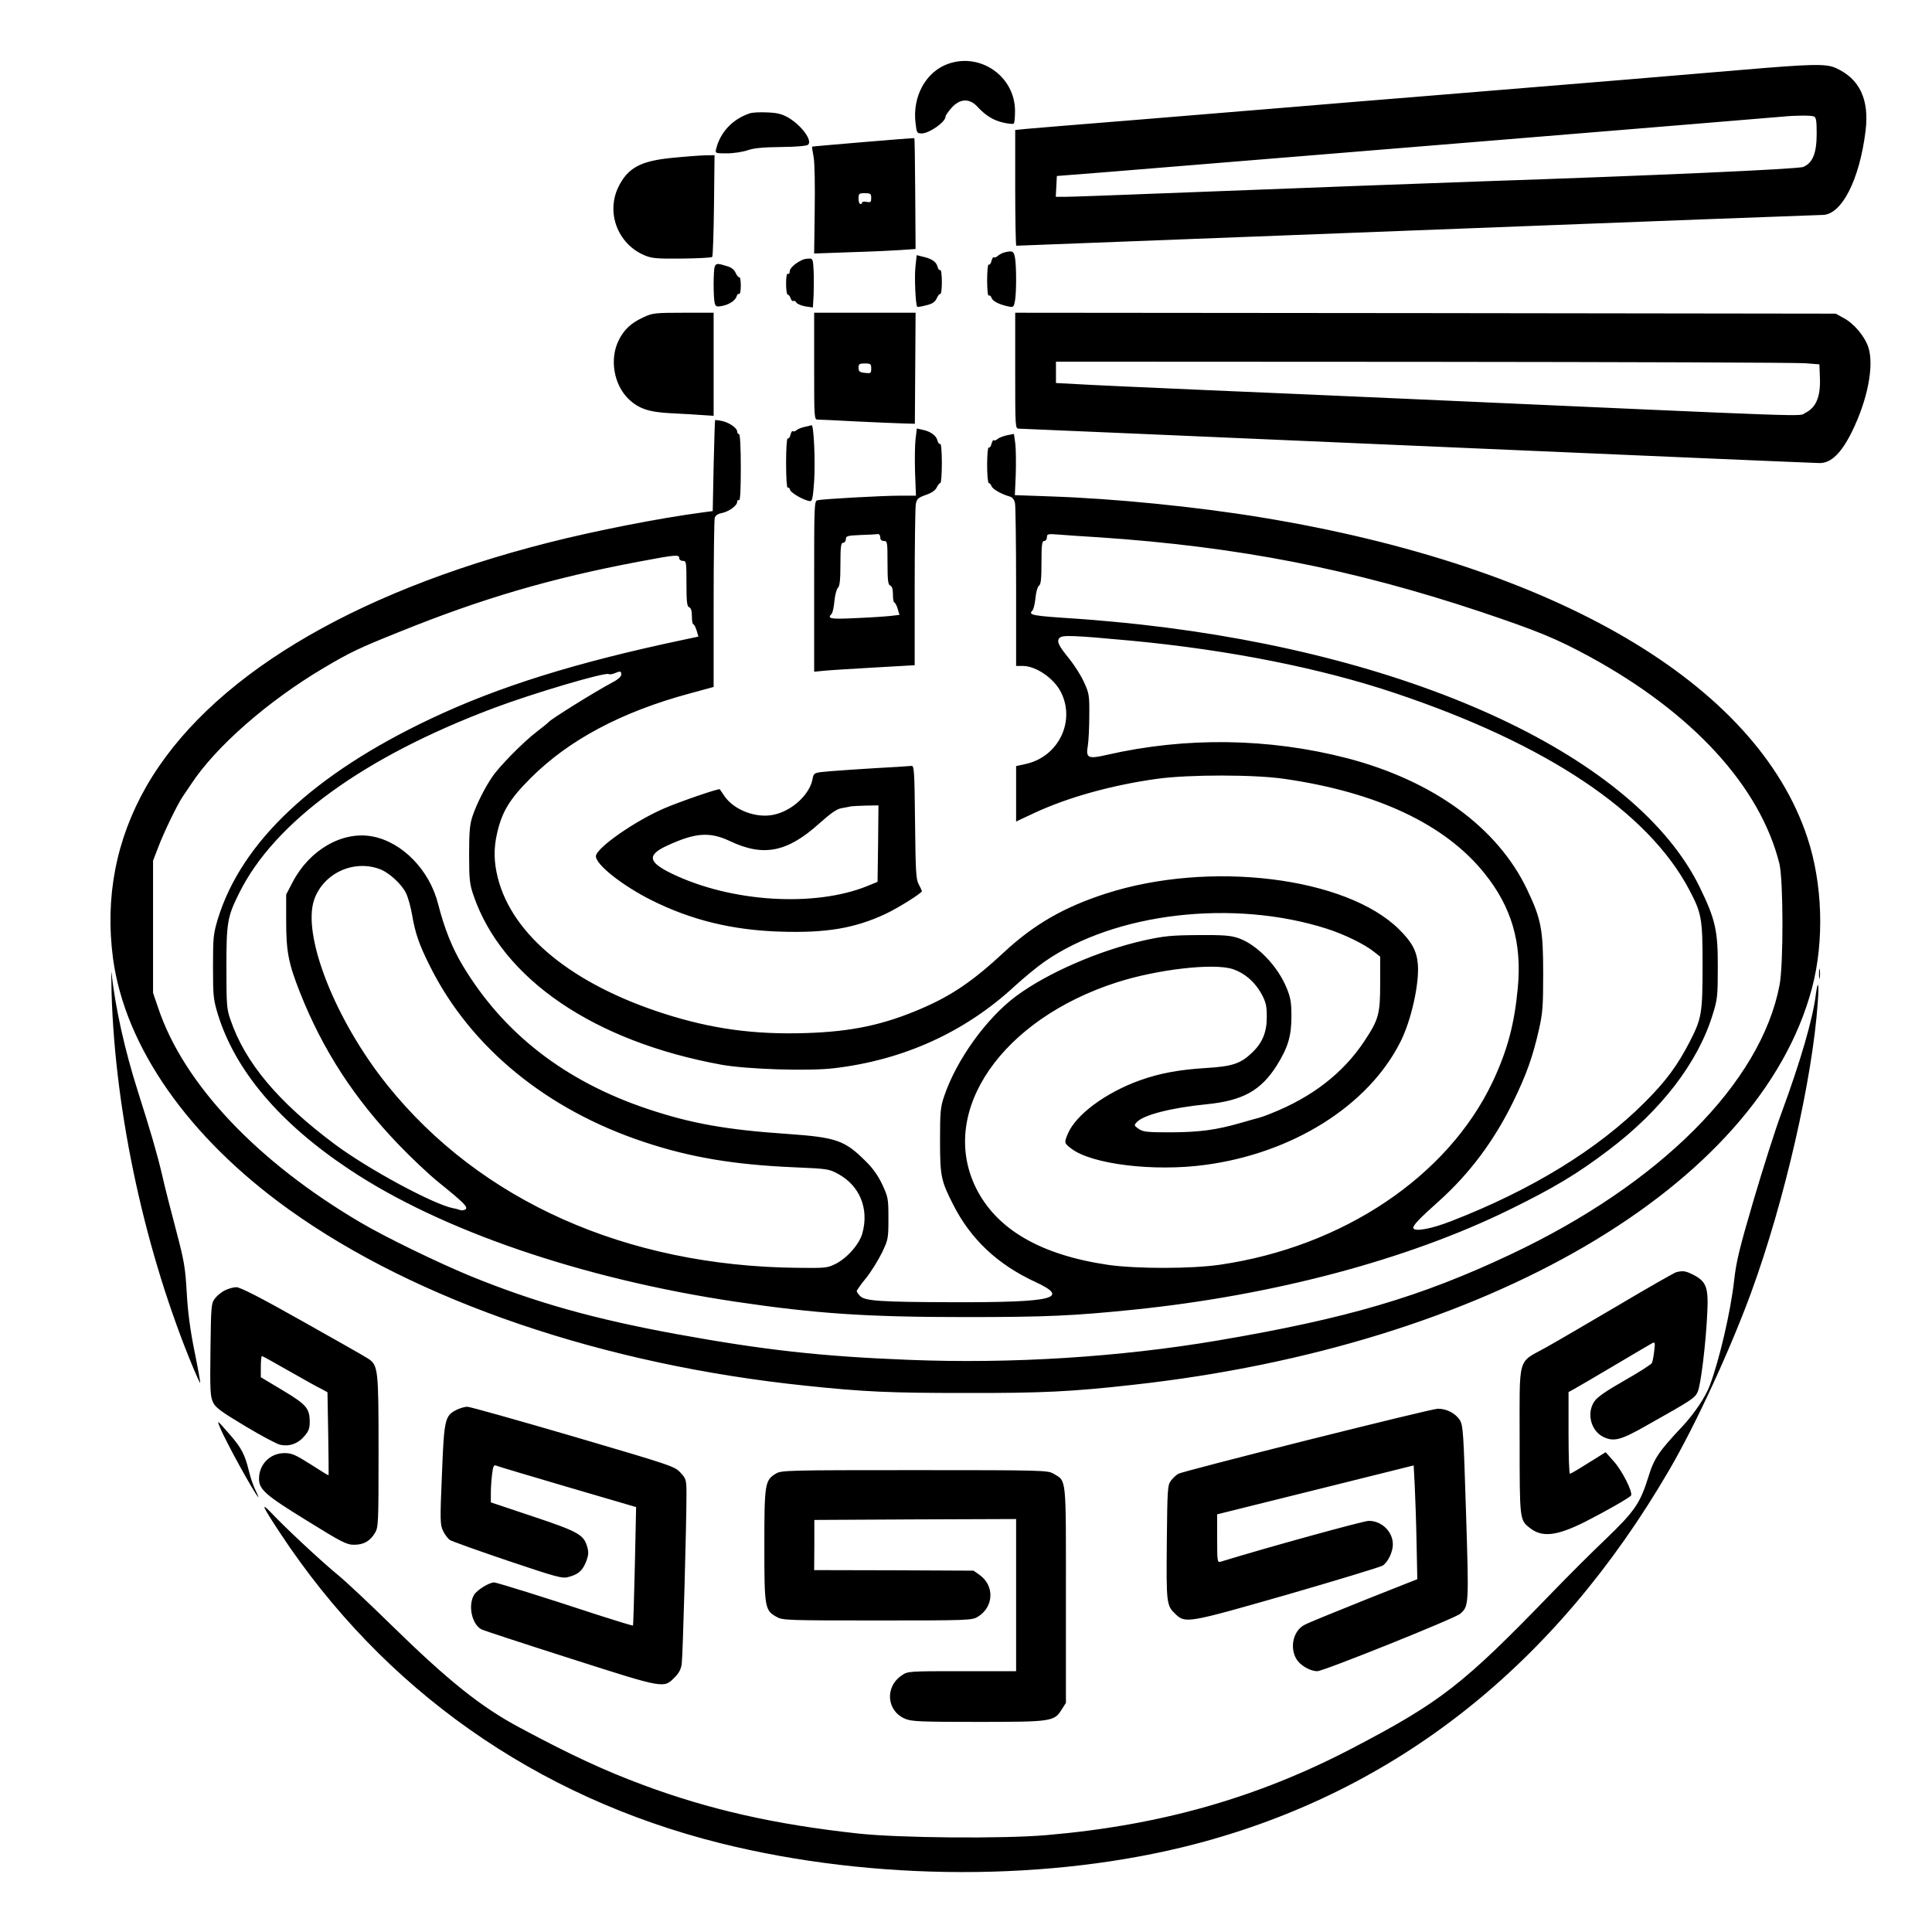 <?xml version="1.0" standalone="no"?>
<!DOCTYPE svg PUBLIC "-//W3C//DTD SVG 20010904//EN"
 "http://www.w3.org/TR/2001/REC-SVG-20010904/DTD/svg10.dtd">
<svg version="1.0" xmlns="http://www.w3.org/2000/svg"
 width="2048pt" height="2048pt" viewBox="0 0 2048 2048"
 preserveAspectRatio="xMidYMid meet">
<g transform="translate(0,2048) scale(0.192,-0.192)"
fill="#000000" stroke="none">
<path d="M5234 10314 c-123 -44 -198 -181 -179 -329 6 -52 8 -55 34 -55 41 0
131 63 131 92 0 7 16 30 35 51 45 49 96 52 139 7 48 -52 89 -77 144 -90 29 -7
56 -9 59 -6 4 4 7 35 7 70 0 190 -190 324 -370 260z M9595 10279 c-315 -27
-795 -67 -1740 -144 -236 -19 -565 -46 -730 -60 -165 -14 -547 -45 -850 -70
-302 -24 -577 -47 -610 -50 l-60 -6 0 -320 c0 -175 3 -319 6 -319 4 0 998 38
2210 85 1212 47 2221 85 2241 85 106 0 205 195 238 465 21 173 -33 287 -164
346 -55 25 -131 23 -541 -12z m419 -255 c13 -5 16 -23 16 -95 0 -108 -22 -162
-74 -184 -29 -12 -837 -48 -1786 -80 -186 -6 -1033 -38 -1731 -65 -278 -11
-529 -20 -558 -20 l-52 0 3 57 3 58 280 22 c617 50 3693 302 3730 306 72 7
153 7 169 1z M4140 10041 c-94 -31 -163 -103 -186 -196 -6 -25 -5 -25 60 -25
36 0 87 8 113 17 35 12 87 17 186 18 88 1 142 6 149 13 24 24 -37 106 -109
149 -35 20 -61 27 -117 29 -39 2 -82 0 -96 -5z M4765 9882 c-154 -13 -281 -24
-282 -25 0 -1 3 -27 9 -57 6 -31 8 -158 6 -294 l-3 -239 195 7 c107 3 233 9
280 12 l85 6 -2 305 c-1 168 -3 306 -5 307 -2 1 -129 -9 -283 -22z m45 -308
c0 -23 -3 -26 -25 -22 -14 3 -25 1 -25 -3 0 -5 -4 -9 -10 -9 -5 0 -10 14 -10
30 0 28 3 30 35 30 31 0 35 -3 35 -26z M3710 9795 c-174 -17 -244 -55 -296
-161 -68 -140 -5 -311 140 -375 44 -19 65 -21 210 -20 88 1 164 5 168 9 4 4 8
132 10 285 l3 277 -55 -1 c-30 -1 -111 -7 -180 -14z M5545 9273 c-11 -3 -27
-11 -36 -19 -9 -8 -18 -11 -22 -8 -3 4 -9 -5 -13 -20 -3 -14 -10 -23 -15 -20
-5 3 -9 -35 -9 -86 0 -54 4 -89 9 -85 5 3 12 -3 15 -12 6 -19 41 -37 92 -48
30 -6 31 -4 38 32 8 49 8 187 0 236 -7 38 -13 41 -59 30z M5054 9192 c-6 -59
1 -210 10 -219 2 -2 24 1 49 8 35 8 49 18 59 39 7 16 16 26 20 24 4 -3 8 27 8
66 0 39 -4 69 -9 66 -5 -3 -12 5 -15 19 -7 27 -33 44 -83 55 l-32 8 -7 -66z
M4430 9232 c-39 -18 -70 -46 -70 -64 0 -10 -4 -16 -10 -13 -6 4 -10 -17 -10
-54 0 -34 4 -61 9 -61 5 0 13 -9 16 -20 4 -11 10 -18 15 -15 5 3 12 -1 17 -9
4 -7 27 -17 50 -21 l41 -6 4 68 c1 37 2 98 0 136 -3 62 -5 67 -25 66 -12 0
-29 -3 -37 -7z M3946 9194 c-8 -20 -8 -172 0 -201 5 -19 11 -21 38 -16 41 7
77 31 83 54 3 10 9 16 14 13 5 -3 9 18 9 46 0 28 -4 49 -8 46 -4 -2 -13 8 -20
23 -8 19 -24 32 -51 39 -50 16 -58 15 -65 -4z M3555 8916 c-71 -32 -109 -68
-139 -128 -52 -104 -27 -246 55 -325 57 -54 114 -72 236 -78 59 -3 136 -7 171
-10 l62 -4 0 284 0 285 -167 0 c-155 0 -172 -2 -218 -24z M4495 8645 c0 -288
0 -295 20 -295 11 0 106 -4 210 -10 105 -5 221 -10 258 -11 l68 -2 2 306 2
307 -280 0 -280 0 0 -295z m315 -13 c0 -26 -2 -28 -35 -24 -29 3 -35 8 -35 28
0 21 5 24 35 24 32 0 35 -3 35 -28z M5605 8620 c0 -319 0 -320 21 -320 12 0
1002 -43 2200 -95 1198 -52 2198 -95 2221 -95 63 0 120 56 178 174 87 177 123
366 90 466 -21 62 -80 132 -140 163 l-40 22 -2265 3 -2265 2 0 -320z m4365 41
l75 -6 3 -80 c3 -100 -22 -159 -81 -188 -41 -21 126 -26 -2207 78 -300 13
-806 36 -1125 49 -319 14 -631 28 -692 32 l-113 6 0 59 0 59 2033 -1 c1117 -1
2066 -4 2107 -8z M3948 8347 c-1 -1 -5 -114 -8 -252 l-5 -250 -60 -8 c-234
-31 -587 -100 -850 -167 -1094 -278 -1876 -752 -2217 -1345 -167 -292 -229
-612 -184 -950 66 -488 417 -989 971 -1386 706 -506 1736 -857 2855 -973 322
-34 467 -40 875 -40 428 -1 591 7 930 45 1950 215 3458 1096 3749 2190 69 260
59 578 -26 833 -282 850 -1388 1498 -3008 1765 -364 60 -814 105 -1171 117
l-196 7 5 112 c2 62 1 138 -2 169 l-8 57 -36 -7 c-20 -4 -44 -13 -53 -20 -9
-8 -18 -11 -22 -8 -3 4 -9 -5 -13 -20 -3 -14 -10 -23 -15 -20 -5 3 -9 -39 -9
-95 0 -56 4 -101 9 -101 5 0 12 -8 15 -17 6 -17 55 -45 102 -58 14 -4 24 -17
28 -37 3 -17 6 -226 6 -464 l0 -434 38 0 c72 -1 169 -67 208 -142 84 -161 -11
-359 -192 -399 l-54 -12 0 -153 0 -153 98 46 c186 87 429 155 682 190 174 24
540 24 705 -1 509 -74 884 -251 1100 -520 151 -187 208 -384 185 -632 -19
-203 -57 -345 -139 -520 -248 -523 -827 -911 -1506 -1010 -159 -23 -457 -23
-615 -1 -378 55 -623 199 -735 432 -201 421 147 924 781 1128 224 72 536 108
641 73 65 -22 121 -70 158 -137 24 -45 29 -66 29 -124 1 -84 -23 -144 -79
-198 -65 -63 -110 -78 -258 -87 -147 -9 -254 -29 -361 -67 -191 -68 -357 -191
-401 -297 -20 -48 -20 -51 20 -81 112 -86 453 -128 737 -90 484 64 903 327
1080 680 59 116 105 322 96 428 -6 73 -33 123 -103 192 -292 290 -1047 383
-1620 198 -229 -74 -395 -169 -560 -322 -172 -160 -288 -239 -454 -311 -210
-91 -387 -129 -642 -137 -286 -9 -519 23 -782 107 -505 162 -837 432 -918 748
-23 90 -24 165 -4 251 28 119 69 186 185 302 210 210 500 365 878 467 l132 36
0 455 c0 251 3 466 6 478 4 14 17 23 39 27 39 8 85 41 85 62 0 8 5 12 10 9 7
-4 10 58 10 179 0 117 -4 186 -10 186 -5 0 -10 6 -10 14 0 20 -47 52 -87 59
-18 4 -34 5 -35 4z m2122 -647 c769 -52 1396 -175 2102 -410 321 -108 418
-148 603 -248 569 -310 942 -716 1049 -1143 22 -90 23 -556 1 -671 -103 -540
-660 -1098 -1485 -1487 -498 -235 -903 -354 -1615 -475 -543 -92 -1142 -130
-1710 -107 -483 19 -796 54 -1280 142 -458 84 -781 175 -1139 321 -177 73
-470 215 -605 295 -570 335 -976 764 -1117 1183 l-29 85 0 365 0 365 29 75
c30 80 105 235 135 279 10 14 30 45 46 68 135 206 423 459 734 643 142 84 191
108 416 198 457 185 837 296 1318 387 212 40 227 41 227 20 0 -8 9 -15 20 -15
19 0 20 -7 20 -125 0 -102 3 -127 15 -131 10 -4 15 -20 15 -50 0 -24 3 -44 8
-44 4 0 12 -15 18 -34 l10 -34 -80 -17 c-598 -126 -1023 -259 -1399 -437 -646
-306 -1043 -679 -1174 -1104 -25 -83 -27 -102 -27 -264 0 -163 2 -181 27 -264
96 -310 340 -599 723 -854 505 -338 1289 -606 2134 -732 444 -66 726 -85 1270
-85 446 0 597 7 930 41 771 79 1513 276 2078 554 240 118 368 194 542 326 292
220 495 485 576 750 26 82 28 103 28 259 1 203 -13 265 -99 442 -348 715
-1555 1282 -3090 1452 -99 11 -252 25 -340 31 -260 17 -281 20 -254 47 5 5 13
37 16 69 3 33 12 62 19 67 11 6 14 38 14 127 0 100 3 120 15 120 8 0 15 9 15
20 0 19 5 20 68 15 37 -3 137 -10 222 -15z m180 -571 c536 -51 1042 -151 1455
-290 835 -280 1394 -654 1621 -1084 69 -131 74 -158 74 -419 0 -261 -5 -292
-69 -417 -70 -136 -132 -220 -251 -339 -259 -259 -622 -482 -1067 -655 -110
-43 -202 -60 -210 -39 -4 13 30 50 140 148 171 153 307 336 412 551 73 150
107 246 141 395 21 92 24 130 24 311 0 243 -11 302 -89 465 -163 342 -519 601
-995 725 -430 111 -889 118 -1325 18 -104 -24 -117 -18 -105 51 4 25 8 99 8
165 1 113 -1 124 -29 185 -16 36 -52 92 -78 125 -63 77 -74 100 -58 119 15 18
75 15 401 -15z m-2820 -187 c0 -10 -18 -27 -47 -42 -95 -50 -340 -203 -353
-219 -3 -4 -32 -28 -65 -53 -75 -57 -208 -192 -247 -250 -40 -58 -87 -151
-109 -217 -15 -44 -19 -84 -19 -211 0 -139 3 -165 24 -226 157 -461 665 -808
1371 -936 141 -25 479 -36 620 -19 383 45 722 199 996 452 50 46 125 108 167
137 388 270 1042 346 1558 181 96 -31 208 -85 261 -128 l33 -26 0 -148 c0
-169 -8 -199 -87 -318 -117 -177 -289 -310 -516 -400 -29 -12 -59 -22 -67 -24
-8 -2 -53 -14 -100 -28 -136 -39 -225 -51 -385 -52 -131 0 -154 2 -178 19 -26
18 -27 20 -11 37 36 40 192 80 386 99 199 20 299 75 387 214 62 99 81 163 81
270 0 76 -4 104 -26 157 -49 121 -163 240 -266 276 -44 15 -82 18 -223 17
-146 -1 -187 -5 -293 -28 -252 -56 -538 -180 -712 -309 -163 -121 -328 -350
-396 -549 -22 -65 -24 -87 -24 -248 0 -196 5 -222 73 -355 97 -191 245 -330
455 -427 192 -89 100 -112 -446 -111 -415 1 -496 7 -523 34 -11 11 -19 23 -19
27 0 5 23 38 52 73 28 35 67 98 87 139 35 73 36 79 36 190 0 110 -2 118 -34
187 -22 47 -52 90 -90 127 -117 117 -162 133 -431 152 -340 23 -535 58 -774
138 -455 152 -797 417 -1022 793 -58 97 -100 202 -135 338 -47 188 -199 344
-365 374 -164 30 -345 -74 -438 -252 l-36 -69 0 -149 c0 -167 13 -232 77 -394
125 -315 298 -582 543 -837 67 -70 167 -165 223 -210 140 -113 164 -137 146
-149 -8 -5 -21 -6 -29 -3 -8 3 -25 8 -38 10 -108 21 -468 215 -652 352 -314
234 -497 451 -578 690 -20 56 -22 83 -22 285 0 252 5 281 70 412 195 394 687
752 1405 1022 215 81 616 200 636 188 4 -3 18 -1 31 4 33 14 38 13 38 -7z
m-1325 -1077 c48 -21 112 -80 136 -128 11 -21 26 -75 34 -120 17 -102 39 -166
100 -287 223 -446 643 -790 1180 -968 254 -85 499 -126 830 -140 184 -8 192
-9 243 -37 119 -65 171 -192 133 -328 -17 -61 -85 -137 -149 -169 -44 -22 -57
-23 -212 -21 -943 10 -1748 369 -2261 1008 -289 360 -473 829 -404 1026 53
148 224 224 370 164z M4443 8310 c-18 -4 -39 -12 -46 -19 -8 -6 -17 -8 -20 -5
-3 4 -9 -5 -13 -20 -3 -14 -10 -23 -15 -20 -5 3 -9 -56 -9 -136 0 -80 4 -139
9 -136 5 3 11 -2 13 -12 5 -18 84 -62 112 -62 11 0 15 26 21 110 7 110 -2 311
-14 309 -3 -1 -21 -5 -38 -9z M5055 8245 c-4 -32 -5 -115 -3 -186 l5 -129 -89
0 c-97 0 -421 -18 -453 -25 -20 -4 -20 -12 -20 -476 l0 -471 50 5 c28 3 152
11 278 18 l227 13 0 426 c0 234 3 441 6 461 5 31 11 37 55 53 33 11 54 26 61
42 6 13 15 24 20 24 4 0 8 50 8 111 0 62 -4 108 -9 105 -5 -3 -12 5 -15 18 -7
28 -38 51 -83 60 l-31 7 -7 -56z m-195 -545 c0 -13 7 -20 20 -20 19 0 20 -7
20 -120 0 -98 3 -122 15 -126 10 -4 15 -20 15 -50 0 -24 3 -44 8 -44 4 0 12
-15 18 -34 l10 -34 -50 -6 c-28 -3 -115 -9 -193 -12 -139 -7 -158 -3 -132 23
6 6 13 38 16 72 3 33 12 66 19 72 10 9 14 42 14 130 0 99 3 119 15 119 8 0 15
9 15 20 0 17 8 20 83 23 45 1 88 4 95 5 6 1 12 -7 12 -18z M4960 6433 c-166
-9 -390 -24 -427 -29 -37 -5 -42 -9 -47 -39 -16 -85 -112 -174 -212 -196 -97
-22 -220 24 -274 102 -13 19 -25 36 -26 38 -5 6 -220 -68 -306 -105 -163 -70
-378 -220 -378 -265 0 -46 145 -161 306 -242 220 -110 447 -166 715 -174 251
-8 409 19 576 97 73 34 203 116 203 127 0 2 -8 18 -17 36 -16 28 -18 70 -21
345 -3 286 -5 312 -20 310 -9 -1 -42 -3 -72 -5z m-112 -424 l-3 -211 -56 -23
c-291 -118 -750 -90 -1077 67 -136 65 -142 105 -24 158 153 70 231 75 342 23
185 -88 316 -62 493 97 66 59 98 81 125 85 21 4 44 8 52 10 8 1 45 3 83 4 l67
1 -2 -211z M616 5185 c20 -674 188 -1442 454 -2078 18 -43 34 -77 35 -75 2 2
-12 80 -31 173 -24 119 -37 217 -43 325 -8 139 -14 174 -59 345 -28 105 -63
242 -77 305 -28 119 -64 242 -135 465 -71 223 -125 465 -144 650 -2 22 -2 -27
0 -110z M10043 5290 c0 -25 2 -35 4 -22 2 12 2 32 0 45 -2 12 -4 2 -4 -23z
M10025 5174 c-17 -135 -83 -363 -190 -654 -32 -85 -100 -299 -152 -475 -79
-269 -97 -341 -109 -450 -19 -169 -81 -436 -134 -577 -23 -63 -85 -155 -150
-225 -131 -139 -158 -178 -189 -280 -46 -147 -76 -190 -235 -343 -78 -74 -211
-207 -296 -295 -491 -508 -613 -604 -1105 -861 -523 -273 -1057 -425 -1686
-479 -239 -21 -820 -16 -1044 9 -458 50 -820 132 -1185 268 -215 80 -396 164
-680 316 -215 115 -392 256 -715 572 -115 113 -248 238 -295 276 -92 76 -285
256 -363 339 -60 62 -49 37 48 -110 571 -867 1413 -1460 2433 -1715 847 -211
1826 -212 2622 -4 1107 290 1988 986 2616 2065 148 254 336 663 452 979 184
503 339 1179 368 1603 8 105 1 131 -11 41z M9255 3643 c-11 -3 -155 -85 -320
-183 -165 -97 -346 -203 -402 -234 -157 -87 -143 -38 -143 -513 0 -438 0 -438
56 -482 68 -54 148 -45 306 34 108 55 246 133 253 145 11 18 -49 137 -94 187
l-46 52 -95 -59 c-52 -33 -98 -60 -102 -60 -5 0 -8 101 -8 225 l0 226 31 17
c17 9 117 68 222 130 106 63 200 118 209 123 15 8 17 4 11 -43 -3 -29 -9 -59
-13 -67 -5 -8 -73 -52 -151 -96 -100 -57 -151 -92 -166 -115 -44 -63 -21 -160
46 -195 59 -30 97 -21 241 61 249 140 267 151 283 186 17 37 45 264 53 437 7
139 -5 172 -76 209 -44 22 -57 24 -95 15z M1241 3542 c-19 -9 -44 -30 -55 -45
-20 -27 -21 -44 -24 -282 -3 -222 -1 -259 14 -290 13 -29 44 -52 176 -131 88
-53 176 -100 195 -104 49 -11 97 5 132 46 25 28 31 44 31 80 0 75 -18 96 -150
175 l-120 72 0 58 c0 33 3 59 6 59 3 0 72 -38 152 -84 81 -46 161 -91 179 -99
l31 -17 4 -227 c2 -126 3 -229 2 -231 -1 -2 -45 25 -99 60 -84 53 -104 62
-144 62 -80 0 -141 -62 -141 -142 0 -59 37 -91 263 -230 195 -121 221 -134
262 -134 53 0 88 20 115 65 19 30 20 53 20 449 0 457 -2 477 -58 514 -15 10
-178 103 -362 206 -230 130 -344 188 -365 188 -16 0 -45 -8 -64 -18z M2523
2884 c-67 -33 -71 -50 -83 -357 -11 -254 -10 -279 6 -312 9 -20 27 -43 38 -51
12 -7 156 -59 319 -114 271 -91 302 -100 335 -90 55 14 78 35 98 85 14 38 15
52 5 85 -19 64 -52 82 -301 165 l-230 77 0 51 c0 29 3 76 7 105 5 43 9 52 22
47 9 -4 186 -57 394 -118 l379 -111 -7 -326 c-4 -179 -9 -327 -10 -328 -2 -2
-93 26 -202 61 -272 90 -551 177 -565 177 -27 0 -95 -42 -111 -69 -34 -58 -12
-162 41 -190 11 -6 231 -78 491 -161 522 -167 515 -166 576 -104 24 24 35 45
39 76 6 46 26 774 26 926 0 90 -1 93 -33 128 -32 35 -48 40 -592 200 -308 90
-571 164 -585 164 -14 0 -40 -8 -57 -16z M7216 2715 c-378 -95 -698 -178 -710
-185 -11 -6 -30 -23 -41 -38 -19 -25 -20 -45 -23 -341 -3 -338 -2 -348 48
-396 55 -52 66 -50 618 108 276 80 513 152 526 160 29 19 56 75 56 117 0 70
-61 130 -133 130 -28 0 -559 -146 -819 -226 -17 -5 -18 6 -18 128 l0 134 543
135 542 135 6 -115 c3 -64 8 -205 10 -315 l4 -198 -295 -117 c-162 -65 -310
-125 -327 -135 -62 -31 -84 -123 -46 -188 21 -36 76 -68 116 -68 34 0 761 292
789 317 48 42 48 47 32 558 -14 445 -16 481 -34 511 -24 38 -75 64 -122 63
-18 0 -343 -79 -722 -174z M1215 2785 c31 -77 189 -363 211 -384 3 -3 -3 13
-14 35 -12 23 -29 72 -38 110 -22 90 -41 127 -104 199 -73 84 -74 85 -55 40z
M4284 2531 c-61 -37 -64 -56 -64 -398 0 -345 2 -358 71 -395 31 -17 69 -18
554 -18 501 0 521 1 553 20 89 54 94 171 11 231 l-34 24 -440 2 -440 1 1 139
0 138 557 3 557 2 0 -420 0 -420 -299 0 c-293 0 -299 0 -332 -23 -96 -64 -84
-199 21 -241 35 -14 92 -16 400 -16 406 0 421 2 462 69 l23 36 0 595 c0 663 4
627 -68 670 -31 19 -56 20 -767 20 -702 0 -736 -1 -766 -19z"/>
</g>
</svg>
